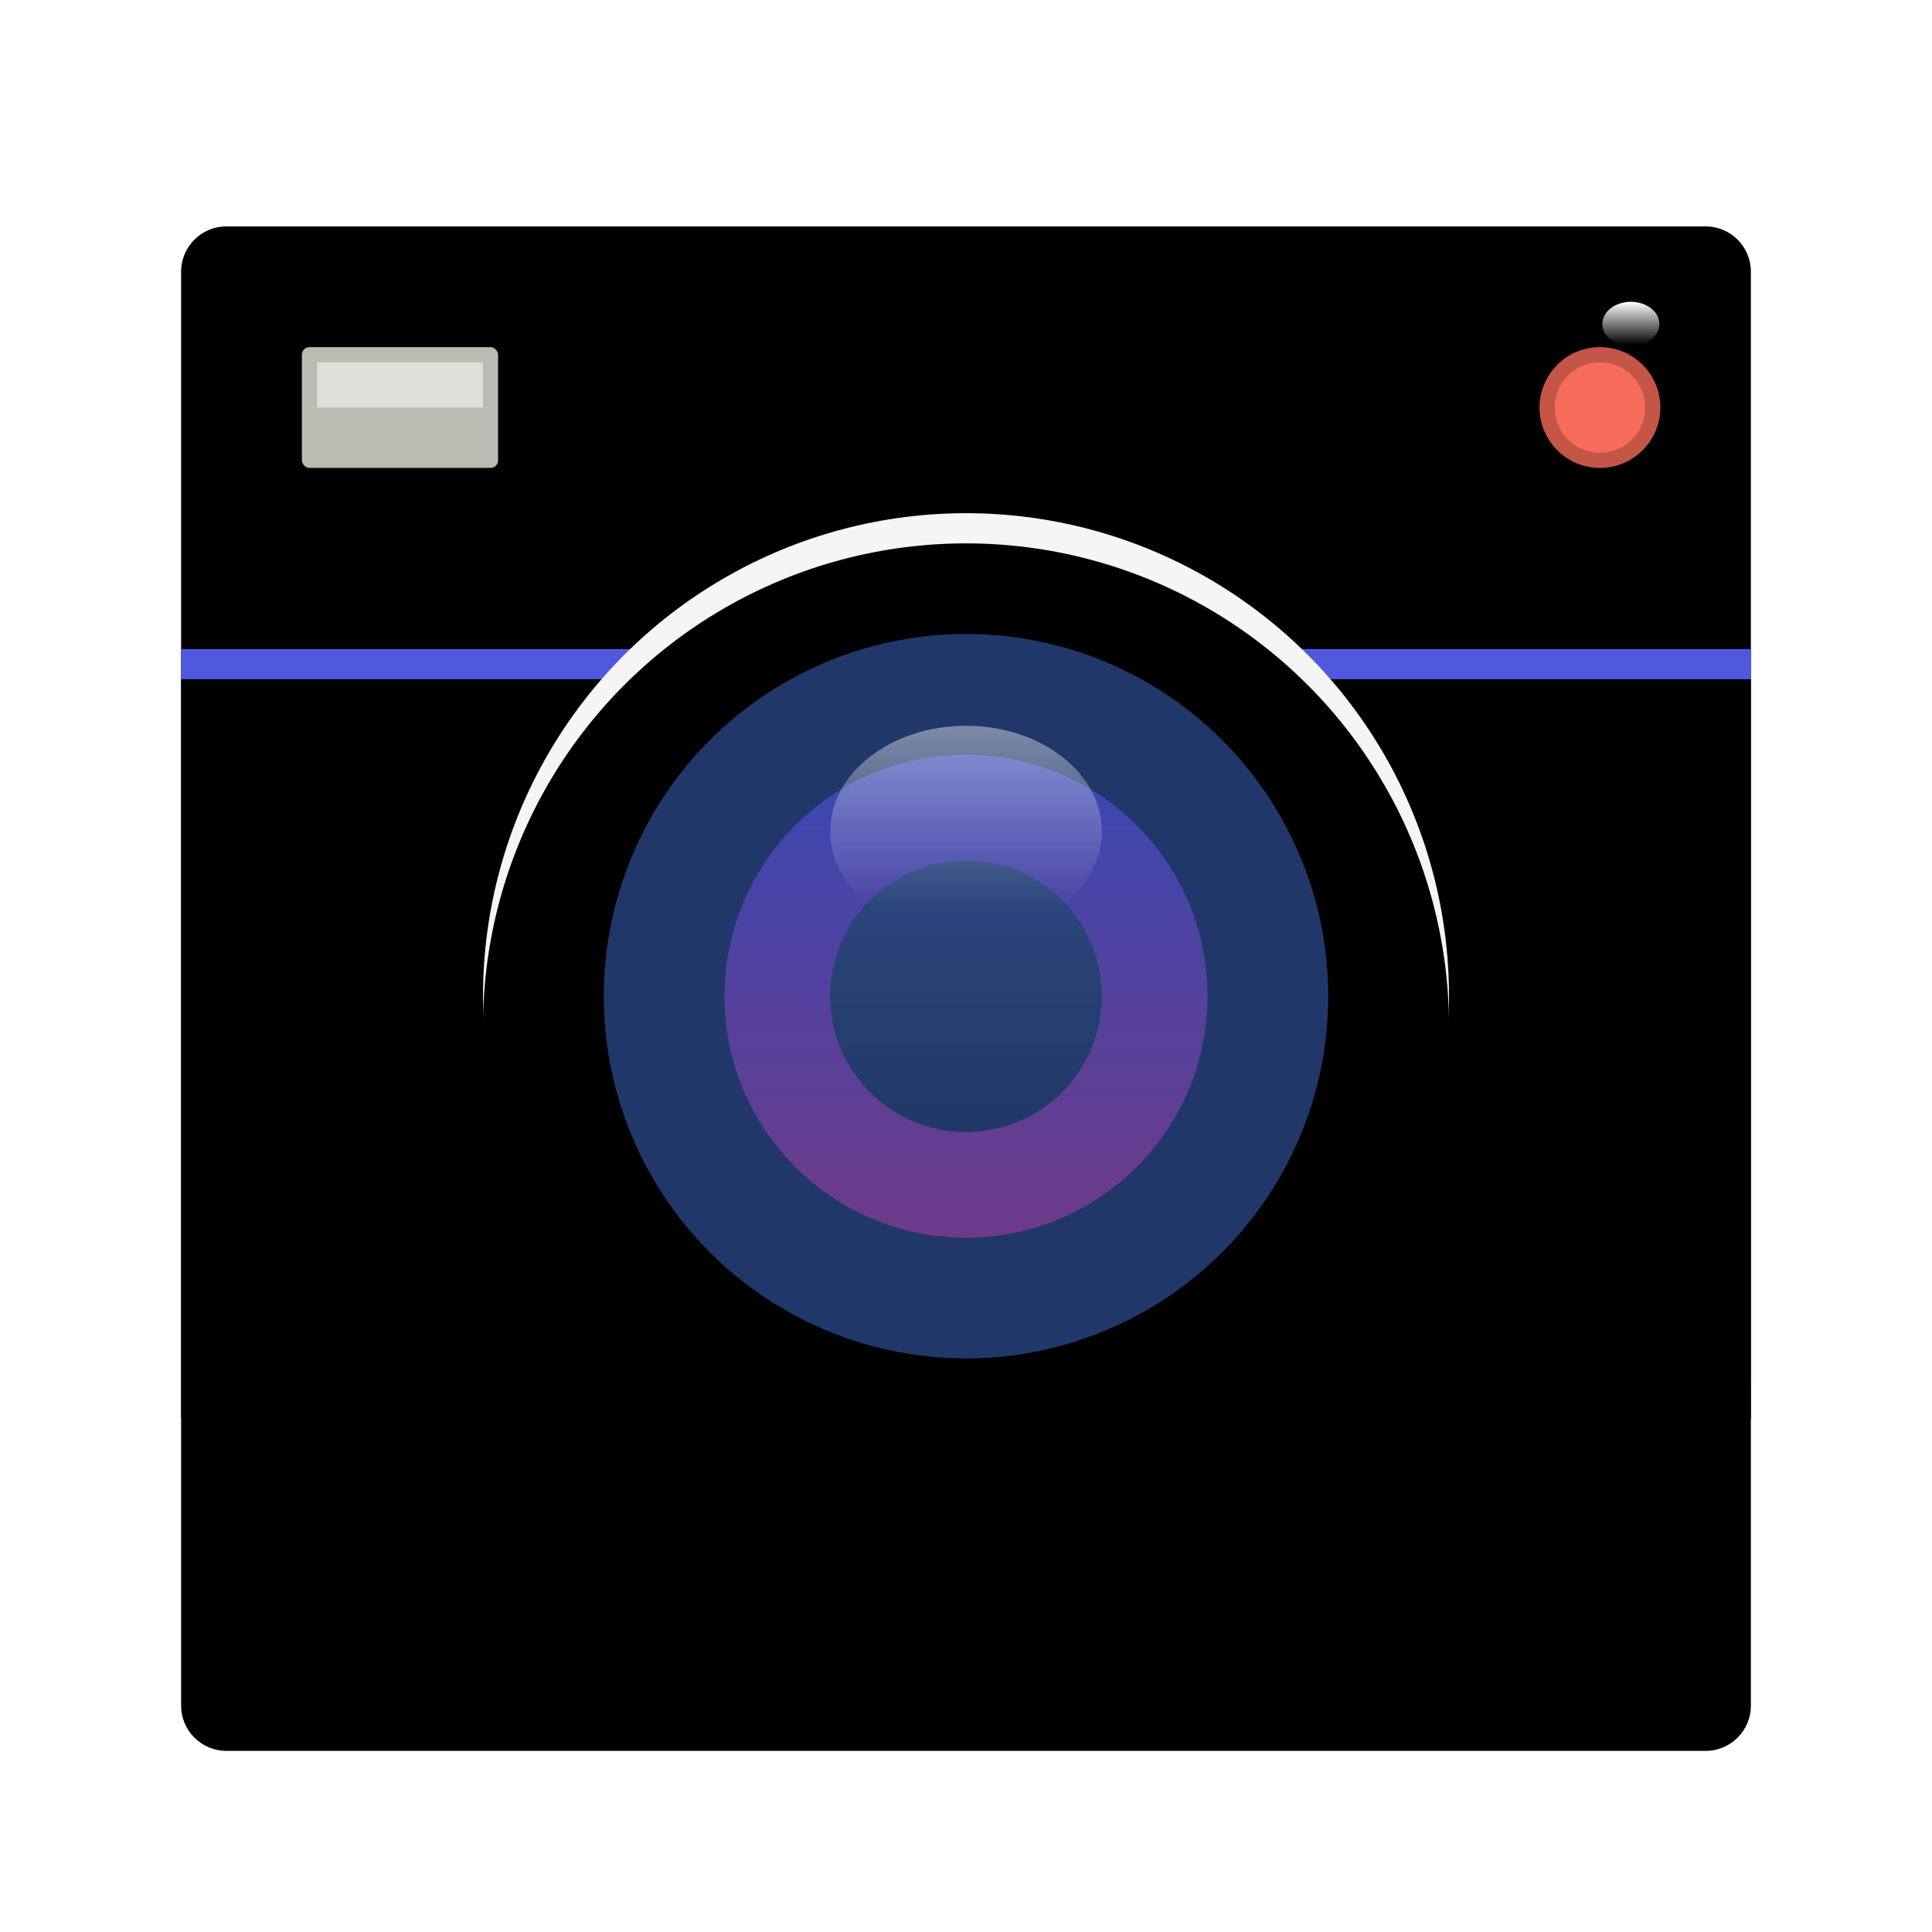 <svg xmlns="http://www.w3.org/2000/svg" xmlns:xlink="http://www.w3.org/1999/xlink" width="128" height="128" viewBox="0 0 128 128">
  <defs>
    <filter id="deepin-camera-a" width="130.8%" height="131.7%" x="-15.4%" y="-15.8%" filterUnits="objectBoundingBox">
      <feOffset dy="2" in="SourceAlpha" result="shadowOffsetOuter1"/>
      <feGaussianBlur in="shadowOffsetOuter1" result="shadowBlurOuter1" stdDeviation="3"/>
      <feColorMatrix in="shadowBlurOuter1" result="shadowMatrixOuter1" values="0 0 0 0 0   0 0 0 0 0   0 0 0 0 0  0 0 0 0.2 0"/>
      <feMerge>
        <feMergeNode in="shadowMatrixOuter1"/>
        <feMergeNode in="SourceGraphic"/>
      </feMerge>
    </filter>
    <path id="deepin-camera-b" d="M104,3 L104,98 C104,99.657 102.657,101 101,101 L3,101 C1.343,101 2.02906125e-16,99.657 0,98 L0,3 C-2.02906125e-16,1.343 1.343,3.04359188e-16 3,0 L101,0 C102.657,-3.04359188e-16 104,1.343 104,3 Z"/>
    <filter id="deepin-camera-c" width="101.9%" height="102%" x="-1%" y="-1%" filterUnits="objectBoundingBox">
      <feOffset dy="2" in="SourceAlpha" result="shadowOffsetInner1"/>
      <feComposite in="shadowOffsetInner1" in2="SourceAlpha" k2="-1" k3="1" operator="arithmetic" result="shadowInnerInner1"/>
      <feColorMatrix in="shadowInnerInner1" result="shadowMatrixInner1" values="0 0 0 0 1   0 0 0 0 1   0 0 0 0 1  0 0 0 1 0"/>
      <feOffset dy="-2" in="SourceAlpha" result="shadowOffsetInner2"/>
      <feComposite in="shadowOffsetInner2" in2="SourceAlpha" k2="-1" k3="1" operator="arithmetic" result="shadowInnerInner2"/>
      <feColorMatrix in="shadowInnerInner2" result="shadowMatrixInner2" values="0 0 0 0 0.13   0 0 0 0 0.13   0 0 0 0 0.13  0 0 0 0.3 0"/>
      <feMerge>
        <feMergeNode in="shadowMatrixInner1"/>
        <feMergeNode in="shadowMatrixInner2"/>
      </feMerge>
    </filter>
    <polygon id="deepin-camera-d" points="0 28 104 28 104 77 0 77"/>
    <filter id="deepin-camera-e" width="101.9%" height="104.1%" x="-1%" y="-2%" filterUnits="objectBoundingBox">
      <feOffset dy="2" in="SourceAlpha" result="shadowOffsetInner1"/>
      <feComposite in="shadowOffsetInner1" in2="SourceAlpha" k2="-1" k3="1" operator="arithmetic" result="shadowInnerInner1"/>
      <feColorMatrix in="shadowInnerInner1" values="0 0 0 0 1   0 0 0 0 1   0 0 0 0 1  0 0 0 0.5 0"/>
    </filter>
    <circle id="deepin-camera-g" cx="32" cy="32" r="32"/>
    <filter id="deepin-camera-f" width="103.1%" height="106.2%" x="-1.6%" y="-1.6%" filterUnits="objectBoundingBox">
      <feOffset dy="2" in="SourceAlpha" result="shadowOffsetOuter1"/>
      <feColorMatrix in="shadowOffsetOuter1" values="0 0 0 0 0   0 0 0 0 0   0 0 0 0 0  0 0 0 0.201 0"/>
    </filter>
    <filter id="deepin-camera-h" width="103.1%" height="106.2%" x="-1.6%" y="-1.6%" filterUnits="objectBoundingBox">
      <feOffset dy="2" in="SourceAlpha" result="shadowOffsetInner1"/>
      <feComposite in="shadowOffsetInner1" in2="SourceAlpha" k2="-1" k3="1" operator="arithmetic" result="shadowInnerInner1"/>
      <feColorMatrix in="shadowInnerInner1" values="0 0 0 0 1   0 0 0 0 1   0 0 0 0 1  0 0 0 1 0"/>
    </filter>
    <linearGradient id="deepin-camera-i" x1="50%" x2="50%" y1="0%" y2="100%">
      <stop offset="0%" stop-color="#3A48B3"/>
      <stop offset="100%" stop-color="#6D3A89"/>
    </linearGradient>
    <linearGradient id="deepin-camera-j" x1="50%" x2="50%" y1="0%" y2="100%">
      <stop offset="0%" stop-color="#2C4880"/>
      <stop offset="100%" stop-color="#213866"/>
    </linearGradient>
    <linearGradient id="deepin-camera-k" x1="50%" x2="50%" y1="0%" y2="97.108%">
      <stop offset="0%" stop-color="#FFF"/>
      <stop offset="100%" stop-color="#FFF" stop-opacity="0"/>
    </linearGradient>
    <linearGradient id="deepin-camera-l" x1="50%" x2="50%" y1="1.46%" y2="85.758%">
      <stop offset="0%" stop-color="#FFF" stop-opacity=".9"/>
      <stop offset="100%" stop-color="#FFF" stop-opacity="0"/>
    </linearGradient>
  </defs>
  <g fill="none" fill-rule="evenodd">
    <g filter="url(#deepin-camera-a)" transform="translate(12 13)">
      <use fill="#EEEEED" xlink:href="#deepin-camera-b"/>
      <use fill="#000" filter="url(#deepin-camera-c)" xlink:href="#deepin-camera-b"/>
      <use fill="#5059DD" xlink:href="#deepin-camera-d"/>
      <use fill="#000" filter="url(#deepin-camera-e)" xlink:href="#deepin-camera-d"/>
      <rect width="13" height="8" x="8" y="8" fill="#BBBBB4" rx=".5"/>
      <polygon fill="#FFF" fill-opacity=".746" points="9 9 20 9 20 12 9 12" opacity=".683"/>
      <path fill="#F66B59" d="M94,16 C96.209,16 98,14.209 98,12 C98,9.791 96.209,8 94,8 C91.791,8 90,9.791 90,12 C90,14.209 91.791,16 94,16 Z"/>
      <path fill="#000" fill-opacity=".204" fill-rule="nonzero" d="M94,8 C96.209,8 98,9.791 98,12 C98,14.209 96.209,16 94,16 C91.791,16 90,14.209 90,12 C90,9.791 91.791,8 94,8 Z M94,9 C92.343,9 91,10.343 91,12 C91,13.657 92.343,15 94,15 C95.657,15 97,13.657 97,12 C97,10.343 95.657,9 94,9 Z"/>
      <g transform="translate(20 19)">
        <use fill="#000" filter="url(#deepin-camera-f)" xlink:href="#deepin-camera-g"/>
        <use fill="#F5F5F5" xlink:href="#deepin-camera-g"/>
        <use fill="#000" filter="url(#deepin-camera-h)" xlink:href="#deepin-camera-g"/>
        <circle cx="32" cy="32" r="24" fill="#21376A"/>
        <circle cx="32" cy="32" r="16" fill="url(#deepin-camera-i)"/>
        <circle cx="32" cy="32" r="9" fill="url(#deepin-camera-j)"/>
      </g>
    </g>
    <ellipse cx="108.048" cy="21.464" fill="url(#deepin-camera-k)" fill-rule="nonzero" rx="1.889" ry="1.469"/>
    <ellipse cx="64" cy="55.085" fill="url(#deepin-camera-l)" opacity=".458" rx="9" ry="7" transform="matrix(-1 0 0 1 128 0)"/>
  </g>
</svg>
